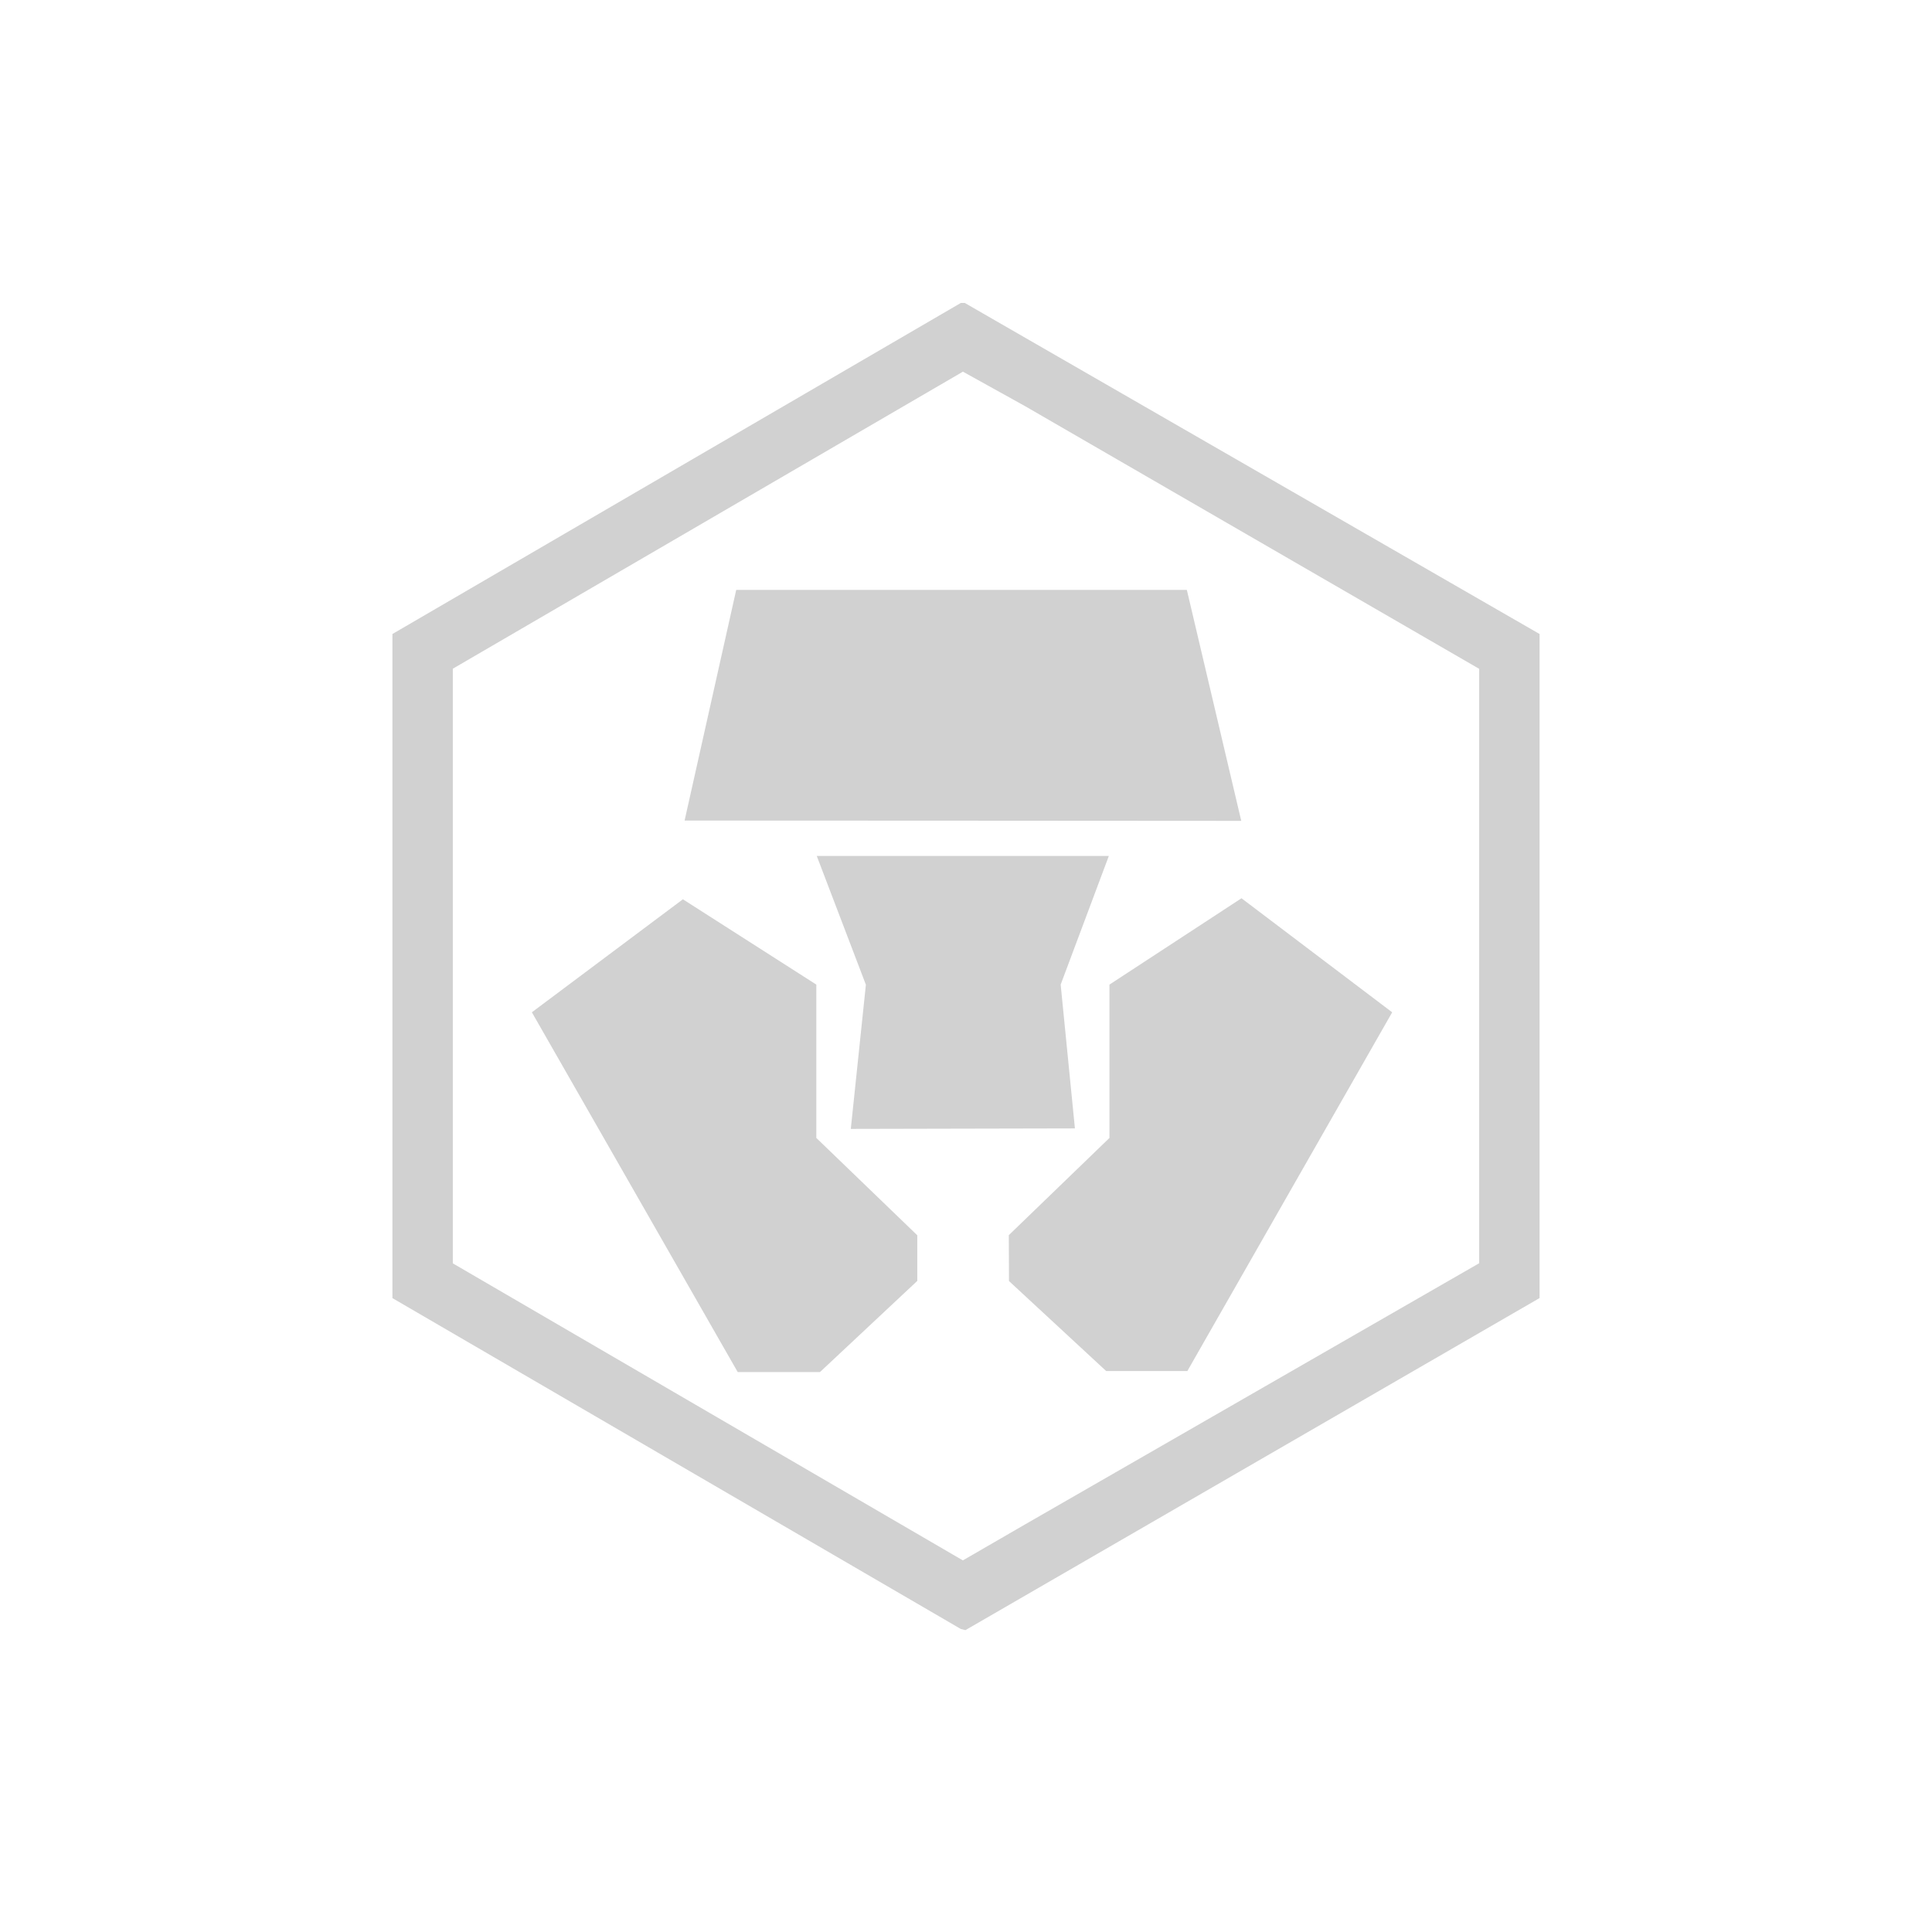 <?xml version="1.0" encoding="utf-8"?>
<svg fill="#d1d1d1" viewBox="0 0 32 32" xmlns="http://www.w3.org/2000/svg">
  <path fill-rule="evenodd" d="M 15.98 5.018 L 15.914 5.018 L 6.5 10.501 L 6.5 21.501 L 15.914 26.981 L 15.991 27 L 25.5 21.5 L 25.5 10.501 L 15.98 5.018 Z M 15.949 6.156 L 16.98 6.728 L 24.5 11.078 L 24.5 20.923 L 16.98 25.248 L 15.948 25.845 L 7.5 20.925 L 7.5 11.076 L 15.949 6.156 Z M 8.809 16.766 L 12.219 22.726 L 13.581 22.726 L 15.193 21.216 L 15.193 20.46 L 13.521 18.848 L 13.521 16.308 L 11.311 14.895 L 8.809 16.767 L 8.809 16.766 Z M 16.712 21.218 L 18.322 22.709 L 19.666 22.709 L 23.059 16.767 L 20.563 14.878 L 18.376 16.308 L 18.376 18.848 L 16.709 20.458 L 16.712 21.218 Z M 14.342 16.308 L 14.092 18.698 L 15.937 18.694 L 17.804 18.69 L 17.568 16.308 L 18.366 14.177 L 13.528 14.177 L 14.341 16.308 L 14.342 16.308 Z M 15.937 13.593 L 20.559 13.596 L 19.658 9.771 L 12.194 9.771 L 11.339 13.591 L 15.937 13.593 Z"/>
</svg>
